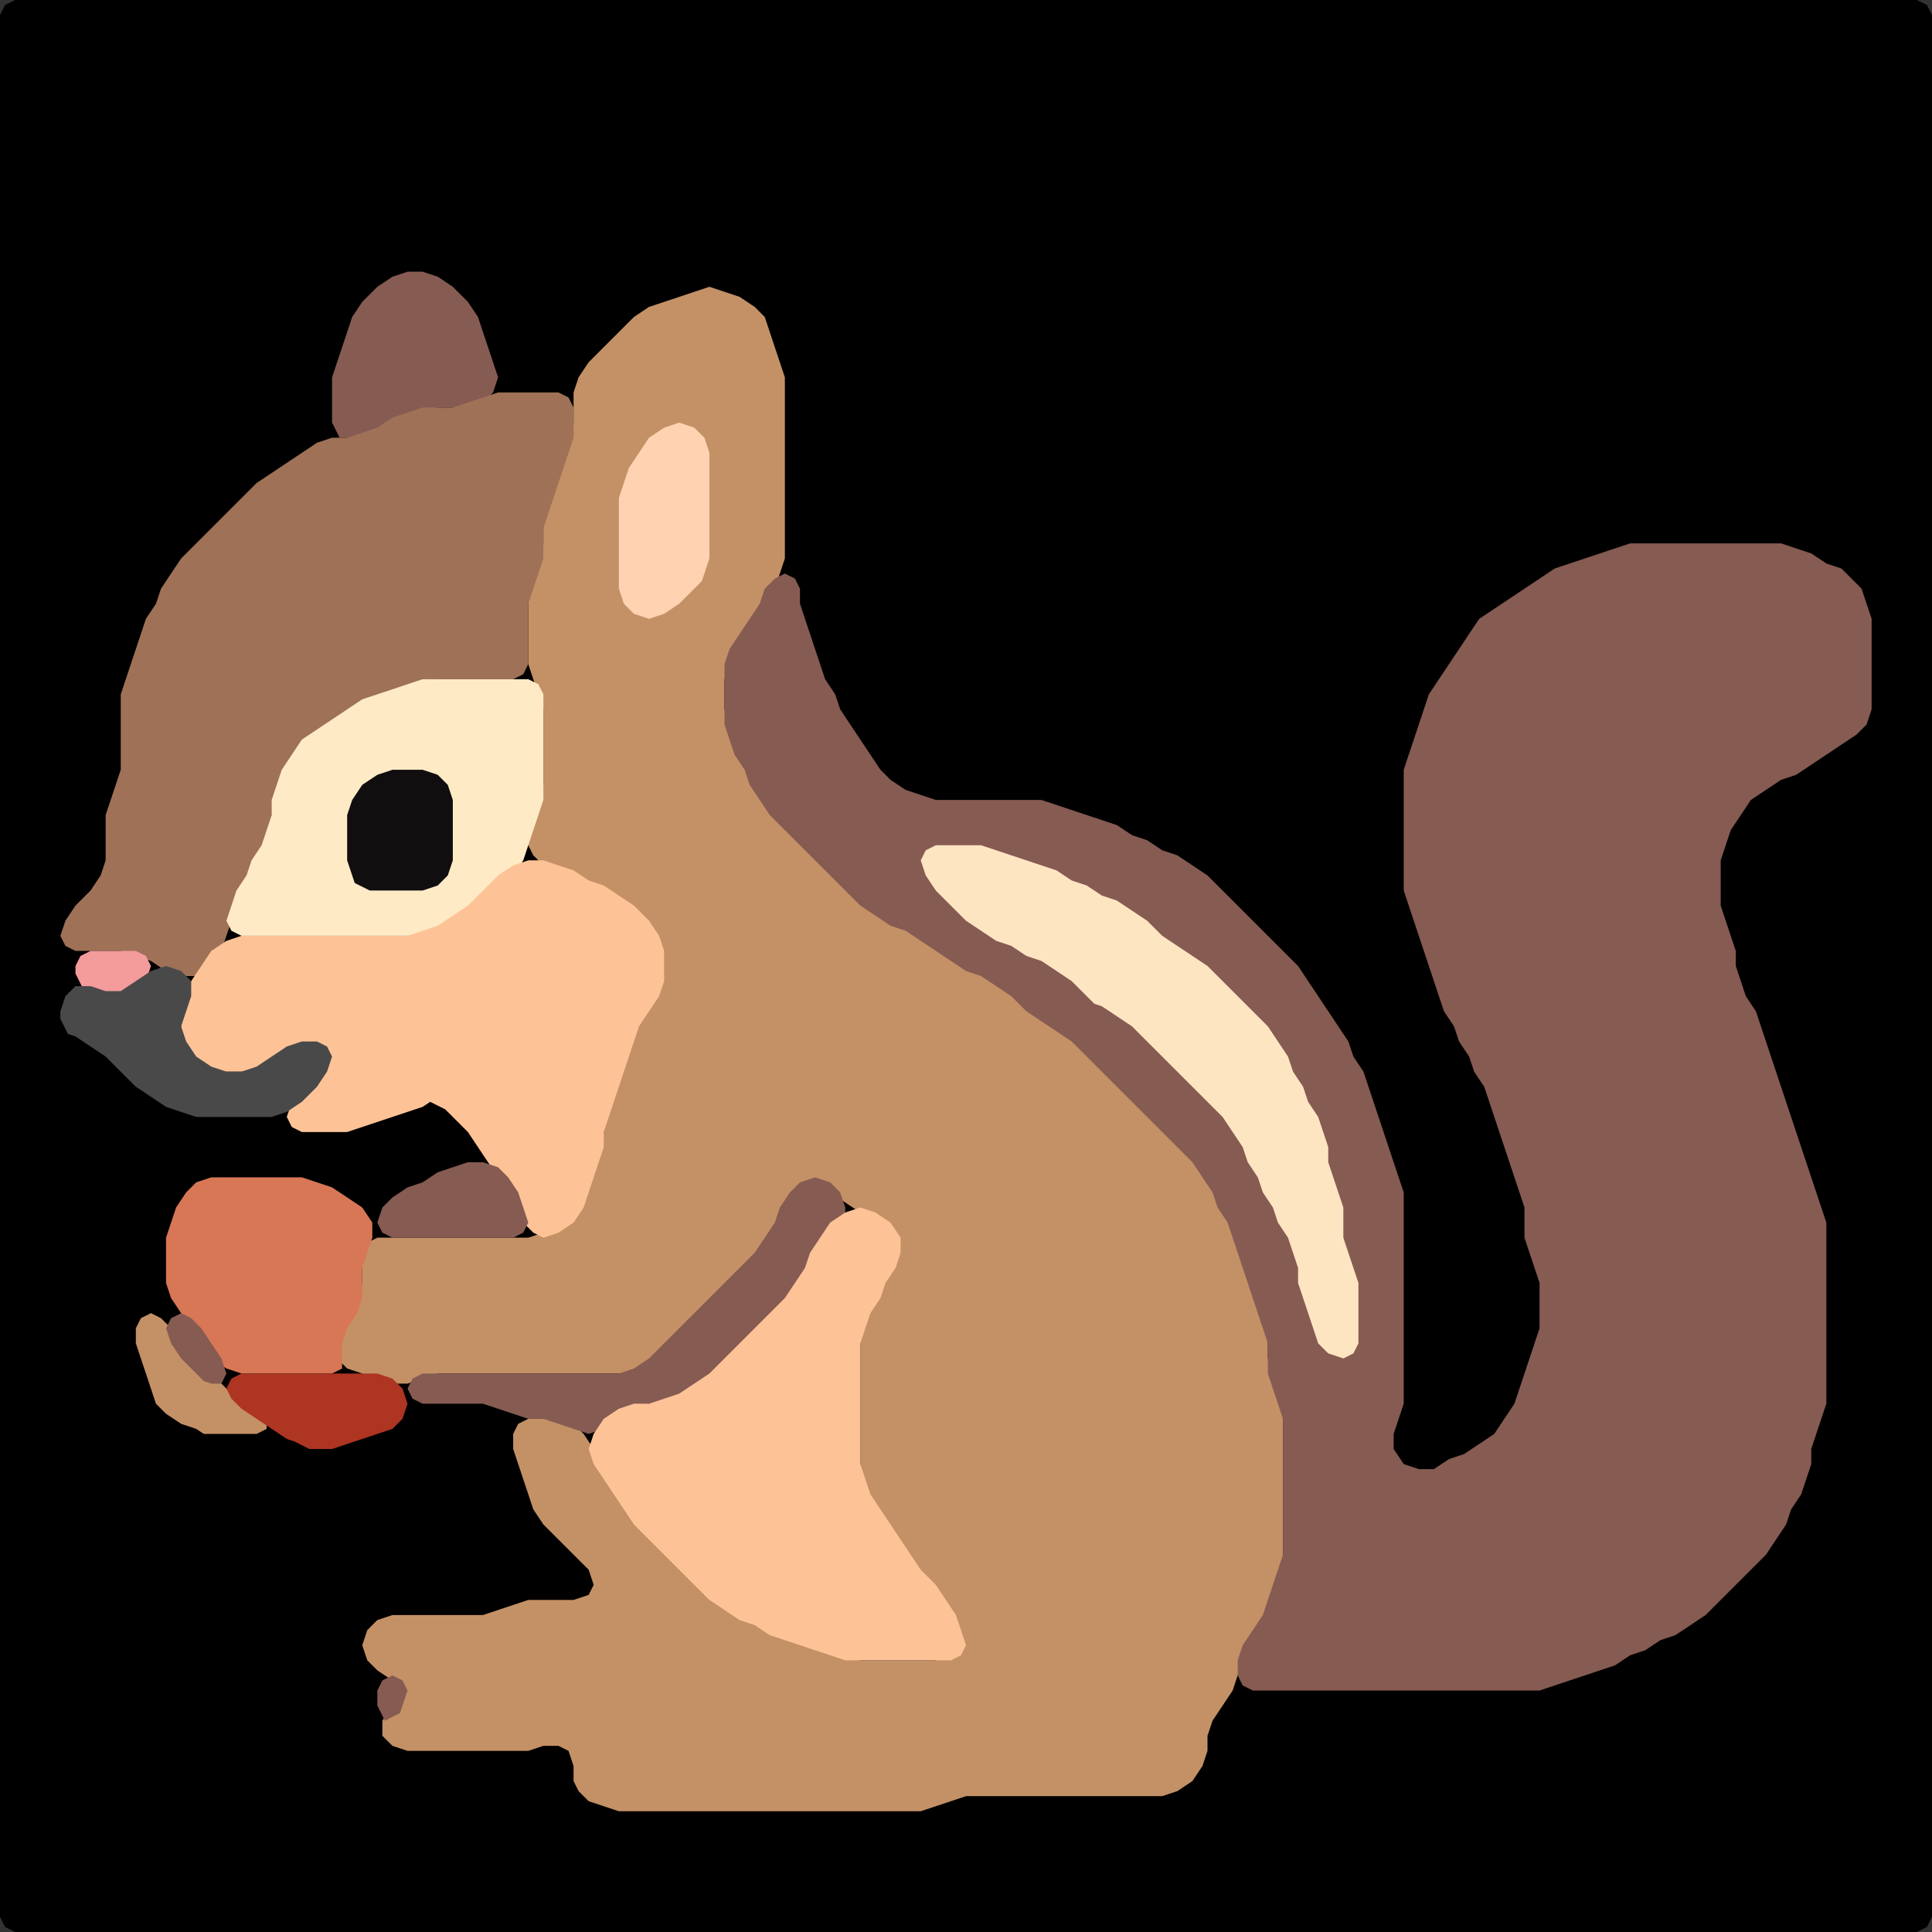<?xml version="1.0" encoding="UTF-8" standalone="no"?>
<!DOCTYPE svg PUBLIC "-//W3C//DTD SVG 1.1//EN"
"http://www.w3.org/Graphics/SVG/1.1/DTD/svg11.dtd">
<svg width="128" height="128" xmlns="http://www.w3.org/2000/svg" version="1.1">
<rect width="100%" height="100%" fill="#333333" stroke="none"/>
<path d="M 88.5 128.0 L 89.0 128.0 L 90.0 128.0 L 91.0 128.0 L 92.0 128.0 L 93.0 128.0 L 94.0 128.0 L 95.0 128.0 L 96.0 128.0 L 97.0 128.0 L 98.0 128.0 L 99.0 128.0 L 100.0 128.0 L 101.0 128.0 L 102.0 128.0 L 103.0 128.0 L 104.0 128.0 L 105.0 128.0 L 106.0 128.0 L 107.0 128.0 L 108.0 128.0 L 109.0 128.0 L 110.0 128.0 L 111.0 128.0 L 112.0 128.0 L 113.0 128.0 L 114.0 128.0 L 115.0 128.0 L 116.0 128.0 L 117.0 128.0 L 118.0 128.0 L 119.0 128.0 L 120.0 128.0 L 121.0 128.0 L 122.0 128.0 L 123.0 128.0 L 124.0 128.0 L 125.0 128.0 L 126.0 128.0 L 127.0 128.0 L 127.667 127.667 L 128.0 127.0 L 128.0 126.0 L 128.0 125.0 L 128.0 124.0 L 128.0 123.0 L 128.0 122.0 L 128.0 121.0 L 128.0 120.0 L 128.0 119.0 L 128.0 118.0 L 128.0 117.0 L 128.0 116.0 L 128.0 115.0 L 128.0 114.0 L 128.0 113.0 L 128.0 112.0 L 128.0 111.0 L 128.0 110.0 L 128.0 109.0 L 128.0 108.0 L 128.0 107.0 L 128.0 106.0 L 128.0 105.0 L 128.0 104.0 L 128.0 103.0 L 128.0 102.0 L 128.0 101.0 L 128.0 100.0 L 128.0 99.0 L 128.0 98.0 L 128.0 97.0 L 128.0 96.0 L 128.0 95.0 L 128.0 94.0 L 128.0 93.0 L 128.0 92.0 L 128.0 91.0 L 128.0 90.0 L 128.0 89.0 L 128.0 88.0 L 128.0 87.0 L 128.0 86.0 L 128.0 85.0 L 128.0 84.0 L 128.0 83.0 L 128.0 82.0 L 128.0 81.0 L 128.0 80.0 L 128.0 79.0 L 128.0 78.0 L 128.0 77.0 L 128.0 76.0 L 128.0 75.0 L 128.0 74.0 L 128.0 73.0 L 128.0 72.0 L 128.0 71.0 L 128.0 70.0 L 128.0 69.0 L 128.0 68.0 L 128.0 67.0 L 128.0 66.0 L 128.0 65.0 L 128.0 64.0 L 128.0 63.0 L 128.0 62.0 L 128.0 61.0 L 128.0 60.0 L 128.0 59.0 L 128.0 58.0 L 128.0 57.0 L 128.0 56.0 L 128.0 55.0 L 128.0 54.0 L 128.0 53.0 L 128.0 52.0 L 128.0 51.0 L 128.0 50.0 L 128.0 49.0 L 128.0 48.0 L 128.0 47.0 L 128.0 46.0 L 128.0 45.0 L 128.0 44.0 L 128.0 43.0 L 128.0 42.0 L 128.0 41.0 L 128.0 40.0 L 128.0 39.0 L 128.0 38.0 L 128.0 37.0 L 128.0 36.0 L 128.0 35.0 L 128.0 34.0 L 128.0 33.0 L 128.0 32.0 L 128.0 31.0 L 128.0 30.0 L 128.0 29.0 L 128.0 28.0 L 128.0 27.0 L 128.0 26.0 L 128.0 25.0 L 128.0 24.0 L 128.0 23.0 L 128.0 22.0 L 128.0 21.0 L 128.0 20.0 L 128.0 19.0 L 128.0 18.0 L 128.0 17.0 L 128.0 16.0 L 128.0 15.0 L 128.0 14.0 L 128.0 13.0 L 128.0 12.0 L 128.0 11.0 L 128.0 10.0 L 128.0 9.0 L 128.0 8.0 L 128.0 7.0 L 128.0 6.0 L 128.0 5.0 L 128.0 4.0 L 128.0 3.0 L 128.0 2.0 L 128.0 1.0 L 127.667 0.333 L 127.0 0.0 L 126.0 0.0 L 125.0 0.0 L 124.0 0.0 L 123.0 0.0 L 122.0 0.0 L 121.0 0.0 L 120.0 0.0 L 119.0 0.0 L 118.0 0.0 L 117.0 0.0 L 116.0 0.0 L 115.0 0.0 L 114.0 0.0 L 113.0 0.0 L 112.0 0.0 L 111.0 0.0 L 110.0 0.0 L 109.0 0.0 L 108.0 0.0 L 107.0 0.0 L 106.0 0.0 L 105.0 0.0 L 104.0 0.0 L 103.0 0.0 L 102.0 0.0 L 101.0 0.0 L 100.0 0.0 L 99.0 0.0 L 98.0 0.0 L 97.0 0.0 L 96.0 0.0 L 95.0 0.0 L 94.0 0.0 L 93.0 0.0 L 92.0 0.0 L 91.0 0.0 L 90.0 0.0 L 89.0 0.0 L 88.0 0.0 L 87.0 0.0 L 86.0 0.0 L 85.0 0.0 L 84.0 0.0 L 83.0 0.0 L 82.0 0.0 L 81.0 0.0 L 80.0 0.0 L 79.0 0.0 L 78.0 0.0 L 77.0 0.0 L 76.0 0.0 L 75.0 0.0 L 74.0 0.0 L 73.0 0.0 L 72.0 0.0 L 71.0 0.0 L 70.0 0.0 L 69.0 0.0 L 68.0 0.0 L 67.0 0.0 L 66.0 0.0 L 65.0 0.0 L 64.0 0.0 L 63.0 0.0 L 62.0 0.0 L 61.0 0.0 L 60.0 0.0 L 59.0 0.0 L 58.0 0.0 L 57.0 0.0 L 56.0 0.0 L 55.0 0.0 L 54.0 0.0 L 53.0 0.0 L 52.0 0.0 L 51.0 0.0 L 50.0 0.0 L 49.0 0.0 L 48.0 0.0 L 47.0 0.0 L 46.0 0.0 L 45.0 0.0 L 44.0 0.0 L 43.0 0.0 L 42.0 0.0 L 41.0 0.0 L 40.0 0.0 L 39.0 0.0 L 38.0 0.0 L 37.0 0.0 L 36.0 0.0 L 35.0 0.0 L 34.0 0.0 L 33.0 0.0 L 32.0 0.0 L 31.0 0.0 L 30.0 0.0 L 29.0 0.0 L 28.0 0.0 L 27.0 0.0 L 26.0 0.0 L 25.0 0.0 L 24.0 0.0 L 23.0 0.0 L 22.0 0.0 L 21.0 0.0 L 20.0 0.0 L 19.0 0.0 L 18.0 0.0 L 17.0 0.0 L 16.0 0.0 L 15.0 0.0 L 14.0 0.0 L 13.0 0.0 L 12.0 0.0 L 11.0 0.0 L 10.0 0.0 L 9.0 0.0 L 8.0 0.0 L 7.0 0.0 L 6.0 0.0 L 5.0 0.0 L 4.0 0.0 L 3.0 0.0 L 2.0 0.0 L 1.0 0.0 L 0.333 0.333 L 0.0 1.0 L 0.0 2.0 L 0.0 3.0 L 0.0 4.0 L 0.0 5.0 L 0.0 6.0 L 0.0 7.0 L 0.0 8.0 L 0.0 9.0 L 0.0 10.0 L 0.0 11.0 L 0.0 12.0 L 0.0 13.0 L 0.0 14.0 L 0.0 15.0 L 0.0 16.0 L 0.0 17.0 L 0.0 18.0 L 0.0 19.0 L 0.0 20.0 L 0.0 21.0 L 0.0 22.0 L 0.0 23.0 L 0.0 24.0 L 0.0 25.0 L 0.0 26.0 L 0.0 27.0 L 0.0 28.0 L 0.0 29.0 L 0.0 30.0 L 0.0 31.0 L 0.0 32.0 L 0.0 33.0 L 0.0 34.0 L 0.0 35.0 L 0.0 36.0 L 0.0 37.0 L 0.0 38.0 L 0.0 39.0 L 0.0 40.0 L 0.0 41.0 L 0.0 42.0 L 0.0 43.0 L 0.0 44.0 L 0.0 45.0 L 0.0 46.0 L 0.0 47.0 L 0.0 48.0 L 0.0 49.0 L 0.0 50.0 L 0.0 51.0 L 0.0 52.0 L 0.0 53.0 L 0.0 54.0 L 0.0 55.0 L 0.0 56.0 L 0.0 57.0 L 0.0 58.0 L 0.0 59.0 L 0.0 60.0 L 0.0 61.0 L 0.0 62.0 L 0.0 63.0 L 0.0 64.0 L 0.0 65.0 L 0.0 66.0 L 0.0 67.0 L 0.0 68.0 L 0.0 69.0 L 0.0 70.0 L 0.0 71.0 L 0.0 72.0 L 0.0 73.0 L 0.0 74.0 L 0.0 75.0 L 0.0 76.0 L 0.0 77.0 L 0.0 78.0 L 0.0 79.0 L 0.0 80.0 L 0.0 81.0 L 0.0 82.0 L 0.0 83.0 L 0.0 84.0 L 0.0 85.0 L 0.0 86.0 L 0.0 87.0 L 0.0 88.0 L 0.0 89.0 L 0.0 90.0 L 0.0 91.0 L 0.0 92.0 L 0.0 93.0 L 0.0 94.0 L 0.0 95.0 L 0.0 96.0 L 0.0 97.0 L 0.0 98.0 L 0.0 99.0 L 0.0 100.0 L 0.0 101.0 L 0.0 102.0 L 0.0 103.0 L 0.0 104.0 L 0.0 105.0 L 0.0 106.0 L 0.0 107.0 L 0.0 108.0 L 0.0 109.0 L 0.0 110.0 L 0.0 111.0 L 0.0 112.0 L 0.0 113.0 L 0.0 114.0 L 0.0 115.0 L 0.0 116.0 L 0.0 117.0 L 0.0 118.0 L 0.0 119.0 L 0.0 120.0 L 0.0 121.0 L 0.0 122.0 L 0.0 123.0 L 0.0 124.0 L 0.0 125.0 L 0.0 126.0 L 0.0 127.0 L 0.333 127.667 L 1.0 128.0 L 2.0 128.0 L 3.0 128.0 L 4.0 128.0 L 5.0 128.0 L 6.0 128.0 L 7.0 128.0 L 8.0 128.0 L 9.0 128.0 L 10.0 128.0 L 11.0 128.0 L 12.0 128.0 L 13.0 128.0 L 14.0 128.0 L 15.0 128.0 L 16.0 128.0 L 17.0 128.0 L 18.0 128.0 L 19.0 128.0 L 20.0 128.0 L 21.0 128.0 L 22.0 128.0 L 23.0 128.0 L 24.0 128.0 L 25.0 128.0 L 26.0 128.0 L 27.0 128.0 L 28.0 128.0 L 29.0 128.0 L 30.0 128.0 L 31.0 128.0 L 32.0 128.0 L 33.0 128.0 L 34.0 128.0 L 35.0 128.0 L 36.0 128.0 L 37.0 128.0 L 38.0 128.0 L 39.0 128.0 L 40.0 128.0 L 41.0 128.0 L 42.0 128.0 L 43.0 128.0 L 44.0 128.0 L 45.0 128.0 L 46.0 128.0 L 47.0 128.0 L 48.0 128.0 L 49.0 128.0 L 50.0 128.0 L 51.0 128.0 L 52.0 128.0 L 53.0 128.0 L 54.0 128.0 L 55.0 128.0 L 56.0 128.0 L 57.0 128.0 L 58.0 128.0 L 59.0 128.0 L 60.0 128.0 L 61.0 128.0 L 62.0 128.0 L 63.0 128.0 L 64.0 128.0 L 65.0 128.0 L 66.0 128.0 L 67.0 128.0 L 68.0 128.0 L 69.0 128.0 L 70.0 128.0 L 71.0 128.0 L 72.0 128.0 L 73.0 128.0 L 74.0 128.0 L 75.0 128.0 L 76.0 128.0 L 77.0 128.0 L 78.0 128.0 L 79.0 128.0 L 80.0 128.0 L 81.0 128.0 L 82.0 128.0 L 83.0 128.0 L 84.0 128.0 L 85.0 128.0 L 86.0 128.0 L 87.0 128.0 L 87.5 128.0 Z" stroke="none" fill="rgb(0,0,0)" />
<path d="M 23.5 29.0 L 24.0 29.0 L 25.0 28.667 L 26.0 28.333 L 27.0 27.667 L 28.0 27.333 L 29.0 27.0 L 30.0 27.0 L 31.0 27.0 L 32.0 26.667 L 32.667 26.0 L 33.0 25.0 L 32.667 24.0 L 32.333 23.0 L 32.0 22.0 L 31.667 21.0 L 31.0 20.0 L 30.0 19.0 L 29.0 18.333 L 28.0 18.0 L 27.0 18.0 L 26.0 18.333 L 25.0 19.0 L 24.0 20.0 L 23.333 21.0 L 23.0 22.0 L 22.667 23.0 L 22.333 24.0 L 22.0 25.0 L 22.0 26.0 L 22.0 27.0 L 22.0 28.0 L 22.333 28.667 L 22.5 29.0 Z" stroke="none" fill="rgb(134,91,82)" />
<path d="M 59.5 120.0 L 60.0 120.0 L 61.0 120.0 L 62.0 119.667 L 63.0 119.333 L 64.0 119.0 L 65.0 119.0 L 66.0 119.0 L 67.0 119.0 L 68.0 119.0 L 69.0 119.0 L 70.0 119.0 L 71.0 119.0 L 72.0 119.0 L 73.0 119.0 L 74.0 119.0 L 75.0 119.0 L 76.0 119.0 L 77.0 119.0 L 78.0 118.667 L 79.0 118.0 L 79.667 117.0 L 80.0 116.0 L 80.0 115.0 L 80.333 114.0 L 81.0 113.0 L 81.667 112.0 L 82.0 111.0 L 82.333 110.0 L 83.0 109.0 L 83.667 108.0 L 84.0 107.0 L 84.333 106.0 L 84.667 105.0 L 85.0 104.0 L 85.0 103.0 L 85.0 102.0 L 85.0 101.0 L 85.0 100.0 L 85.0 99.0 L 85.0 98.0 L 85.0 97.0 L 85.0 96.0 L 85.0 95.0 L 85.0 94.0 L 85.0 93.0 L 84.667 92.0 L 84.333 91.0 L 84.0 90.0 L 84.0 89.0 L 84.0 88.0 L 83.667 87.0 L 83.333 86.0 L 83.0 85.0 L 82.667 84.0 L 82.333 83.0 L 82.0 82.0 L 81.667 81.0 L 81.333 80.0 L 80.667 79.0 L 80.333 78.0 L 79.667 77.0 L 79.0 76.0 L 78.0 75.0 L 77.0 74.0 L 76.0 73.0 L 75.0 72.0 L 74.0 71.0 L 73.0 70.0 L 72.0 69.0 L 71.0 68.333 L 70.0 67.667 L 69.0 67.0 L 68.0 66.0 L 67.0 65.333 L 66.0 64.667 L 65.0 64.333 L 64.0 63.667 L 63.0 63.0 L 62.0 62.333 L 61.0 61.667 L 60.0 61.333 L 59.0 60.667 L 58.0 60.0 L 57.0 59.0 L 56.0 58.0 L 55.0 57.0 L 54.0 56.0 L 53.0 55.0 L 52.0 54.0 L 51.0 53.0 L 50.333 52.0 L 49.667 51.0 L 49.333 50.0 L 48.667 49.0 L 48.333 48.0 L 48.0 47.0 L 48.0 46.0 L 48.0 45.0 L 48.333 44.0 L 49.0 43.0 L 49.667 42.0 L 50.333 41.0 L 50.667 40.0 L 51.333 39.0 L 51.667 38.0 L 52.0 37.0 L 52.0 36.0 L 52.0 35.0 L 52.0 34.0 L 52.0 33.0 L 52.0 32.0 L 52.0 31.0 L 52.0 30.0 L 52.0 29.0 L 52.0 28.0 L 52.0 27.0 L 52.0 26.0 L 52.0 25.0 L 51.667 24.0 L 51.333 23.0 L 51.0 22.0 L 50.667 21.0 L 50.0 20.333 L 49.0 19.667 L 48.0 19.333 L 47.0 19.0 L 46.0 19.333 L 45.0 19.667 L 44.0 20.0 L 43.0 20.333 L 42.0 21.0 L 41.0 22.0 L 40.0 23.0 L 39.0 24.0 L 38.333 25.0 L 38.0 26.0 L 38.0 27.0 L 38.0 28.0 L 37.667 29.0 L 37.333 30.0 L 37.0 31.0 L 36.667 32.0 L 36.333 33.0 L 36.0 34.0 L 36.0 35.0 L 36.0 36.0 L 35.667 37.0 L 35.333 38.0 L 35.0 39.0 L 35.0 40.0 L 35.0 41.0 L 35.0 42.0 L 35.0 43.0 L 35.0 44.0 L 35.333 45.0 L 35.667 46.0 L 36.0 47.0 L 36.0 48.0 L 36.0 49.0 L 36.0 50.0 L 36.0 51.0 L 36.0 52.0 L 35.667 53.0 L 35.333 54.0 L 35.0 55.0 L 35.0 56.0 L 35.333 56.667 L 36.0 57.333 L 37.0 57.667 L 38.0 58.333 L 39.0 58.667 L 40.0 59.333 L 41.0 60.0 L 42.0 61.0 L 43.0 62.0 L 43.667 63.0 L 44.0 64.0 L 43.667 65.0 L 43.0 66.0 L 42.333 67.0 L 42.0 68.0 L 41.667 69.0 L 41.333 70.0 L 41.0 71.0 L 40.667 72.0 L 40.333 73.0 L 40.0 74.0 L 40.0 75.0 L 39.667 76.0 L 39.333 77.0 L 39.0 78.0 L 38.667 79.0 L 38.0 80.0 L 37.0 81.0 L 36.0 81.667 L 35.0 82.0 L 34.0 82.0 L 33.0 82.0 L 32.0 82.0 L 31.0 82.0 L 30.0 82.0 L 29.0 82.0 L 28.0 82.0 L 27.0 82.0 L 26.0 82.0 L 25.0 82.0 L 24.333 82.333 L 24.0 83.0 L 24.0 84.0 L 24.0 85.0 L 23.667 86.0 L 23.0 87.0 L 22.333 88.0 L 22.0 89.0 L 22.333 90.0 L 23.0 90.667 L 24.0 91.0 L 25.0 91.333 L 26.0 91.667 L 27.0 91.667 L 28.0 91.333 L 29.0 91.0 L 30.0 91.0 L 31.0 91.0 L 32.0 91.0 L 33.0 91.0 L 34.0 91.0 L 35.0 91.0 L 36.0 91.0 L 37.0 91.0 L 38.0 91.0 L 39.0 91.0 L 40.0 91.0 L 41.0 91.0 L 42.0 91.0 L 43.0 90.667 L 44.0 90.0 L 45.0 89.0 L 46.0 88.0 L 47.0 87.0 L 48.0 86.0 L 49.0 85.0 L 50.0 84.0 L 50.667 83.0 L 51.333 82.0 L 51.667 81.0 L 52.333 80.0 L 53.0 79.0 L 54.0 78.667 L 55.0 79.0 L 56.0 79.667 L 57.0 80.333 L 58.0 81.0 L 58.667 82.0 L 59.0 83.0 L 58.667 84.0 L 58.333 85.0 L 57.667 86.0 L 57.333 87.0 L 57.0 88.0 L 57.0 89.0 L 57.0 90.0 L 57.0 91.0 L 57.0 92.0 L 57.0 93.0 L 57.0 94.0 L 57.0 95.0 L 57.0 96.0 L 57.0 97.0 L 57.0 98.0 L 57.333 99.0 L 57.667 100.0 L 58.333 101.0 L 59.0 102.0 L 59.667 103.0 L 60.333 104.0 L 61.0 105.0 L 62.0 106.0 L 62.667 107.0 L 63.333 108.0 L 63.333 109.0 L 63.0 109.667 L 62.0 110.0 L 61.0 110.0 L 60.0 110.0 L 59.0 110.0 L 58.0 110.0 L 57.0 110.0 L 56.0 109.667 L 55.0 109.333 L 54.0 109.0 L 53.0 108.667 L 52.0 108.333 L 51.0 107.667 L 50.0 107.333 L 49.0 106.667 L 48.0 106.0 L 47.0 105.0 L 46.0 104.0 L 45.0 103.0 L 44.0 102.0 L 43.0 101.0 L 42.0 100.0 L 41.333 99.0 L 40.667 98.0 L 40.0 97.0 L 39.333 96.0 L 38.667 95.0 L 38.0 94.333 L 37.0 94.0 L 36.0 94.0 L 35.0 94.0 L 34.333 94.333 L 34.0 95.0 L 34.0 96.0 L 34.333 97.0 L 34.667 98.0 L 35.0 99.0 L 35.333 100.0 L 36.0 101.0 L 37.0 102.0 L 38.0 103.0 L 39.0 104.0 L 39.333 105.0 L 39.0 105.667 L 38.0 106.0 L 37.0 106.0 L 36.0 106.0 L 35.0 106.0 L 34.0 106.333 L 33.0 106.667 L 32.0 107.0 L 31.0 107.0 L 30.0 107.0 L 29.0 107.0 L 28.0 107.0 L 27.0 107.0 L 26.0 107.0 L 25.0 107.333 L 24.333 108.0 L 24.0 109.0 L 24.333 110.0 L 25.0 110.667 L 26.0 111.333 L 26.333 112.0 L 26.0 113.0 L 25.333 114.0 L 25.333 115.0 L 26.0 115.667 L 27.0 116.0 L 28.0 116.0 L 29.0 116.0 L 30.0 116.0 L 31.0 116.0 L 32.0 116.0 L 33.0 116.0 L 34.0 116.0 L 35.0 116.0 L 36.0 115.667 L 37.0 115.667 L 37.667 116.0 L 38.0 117.0 L 38.0 118.0 L 38.333 118.667 L 39.0 119.333 L 40.0 119.667 L 41.0 120.0 L 42.0 120.0 L 43.0 120.0 L 44.0 120.0 L 45.0 120.0 L 46.0 120.0 L 47.0 120.0 L 48.0 120.0 L 49.0 120.0 L 50.0 120.0 L 51.0 120.0 L 52.0 120.0 L 53.0 120.0 L 54.0 120.0 L 55.0 120.0 L 56.0 120.0 L 57.0 120.0 L 58.0 120.0 L 58.5 120.0 Z" stroke="none" fill="rgb(196,145,102)" />
<path d="M 23.5 47.5 L 24.0 47.0 L 25.0 46.333 L 26.0 46.0 L 27.0 45.667 L 28.0 45.333 L 29.0 45.0 L 30.0 45.0 L 31.0 45.0 L 32.0 45.0 L 33.0 45.0 L 34.0 45.0 L 34.667 44.667 L 35.0 44.0 L 35.0 43.0 L 35.0 42.0 L 35.0 41.0 L 35.0 40.0 L 35.333 39.0 L 35.667 38.0 L 36.0 37.0 L 36.0 36.0 L 36.0 35.0 L 36.333 34.0 L 36.667 33.0 L 37.0 32.0 L 37.333 31.0 L 37.667 30.0 L 38.0 29.0 L 38.0 28.0 L 38.0 27.0 L 37.667 26.333 L 37.0 26.0 L 36.0 26.0 L 35.0 26.0 L 34.0 26.0 L 33.0 26.0 L 32.0 26.333 L 31.0 26.667 L 30.0 27.0 L 29.0 27.0 L 28.0 27.0 L 27.0 27.333 L 26.0 27.667 L 25.0 28.333 L 24.0 28.667 L 23.0 29.0 L 22.0 29.0 L 21.0 29.333 L 20.0 30.0 L 19.0 30.667 L 18.0 31.333 L 17.0 32.0 L 16.0 33.0 L 15.0 34.0 L 14.0 35.0 L 13.0 36.0 L 12.0 37.0 L 11.333 38.0 L 10.667 39.0 L 10.333 40.0 L 9.667 41.0 L 9.333 42.0 L 9.0 43.0 L 8.667 44.0 L 8.333 45.0 L 8.0 46.0 L 8.0 47.0 L 8.0 48.0 L 8.0 49.0 L 8.0 50.0 L 8.0 51.0 L 7.667 52.0 L 7.333 53.0 L 7.0 54.0 L 7.0 55.0 L 7.0 56.0 L 7.0 57.0 L 6.667 58.0 L 6.0 59.0 L 5.0 60.0 L 4.333 61.0 L 4.0 62.0 L 4.333 62.667 L 5.0 63.0 L 6.0 63.0 L 7.0 63.0 L 8.0 63.0 L 9.0 63.333 L 10.0 63.667 L 11.0 64.333 L 12.0 64.667 L 13.0 64.667 L 14.0 64.0 L 14.667 63.0 L 15.0 62.0 L 15.333 61.0 L 15.667 60.0 L 16.333 59.0 L 16.667 58.0 L 17.333 57.0 L 17.667 56.0 L 18.0 55.0 L 18.0 54.0 L 18.333 53.0 L 18.667 52.0 L 19.333 51.0 L 20.0 50.0 L 21.0 49.0 L 22.0 48.333 L 22.5 48.0 Z" stroke="none" fill="rgb(159,113,87)" />
<path d="M 46.5 38.5 L 46.667 38.0 L 47.0 37.0 L 47.0 36.0 L 47.0 35.0 L 47.0 34.0 L 47.0 33.0 L 47.0 32.0 L 47.0 31.0 L 47.0 30.0 L 46.667 29.0 L 46.0 28.333 L 45.0 28.0 L 44.0 28.333 L 43.0 29.0 L 42.333 30.0 L 41.667 31.0 L 41.333 32.0 L 41.0 33.0 L 41.0 34.0 L 41.0 35.0 L 41.0 36.0 L 41.0 37.0 L 41.0 38.0 L 41.0 39.0 L 41.333 40.0 L 42.0 40.667 L 43.0 41.0 L 44.0 40.667 L 45.0 40.0 L 45.5 39.5 Z" stroke="none" fill="rgb(255,210,177)" />
<path d="M 95.5 112.0 L 96.0 112.0 L 97.0 112.0 L 98.0 112.0 L 99.0 112.0 L 100.0 112.0 L 101.0 112.0 L 102.0 112.0 L 103.0 111.667 L 104.0 111.333 L 105.0 111.0 L 106.0 110.667 L 107.0 110.333 L 108.0 109.667 L 109.0 109.333 L 110.0 108.667 L 111.0 108.333 L 112.0 107.667 L 113.0 107.0 L 114.0 106.0 L 115.0 105.0 L 116.0 104.0 L 117.0 103.0 L 117.667 102.0 L 118.333 101.0 L 118.667 100.0 L 119.333 99.0 L 119.667 98.0 L 120.0 97.0 L 120.0 96.0 L 120.333 95.0 L 120.667 94.0 L 121.0 93.0 L 121.0 92.0 L 121.0 91.0 L 121.0 90.0 L 121.0 89.0 L 121.0 88.0 L 121.0 87.0 L 121.0 86.0 L 121.0 85.0 L 121.0 84.0 L 121.0 83.0 L 121.0 82.0 L 121.0 81.0 L 120.667 80.0 L 120.333 79.0 L 120.0 78.0 L 119.667 77.0 L 119.333 76.0 L 119.0 75.0 L 118.667 74.0 L 118.333 73.0 L 118.0 72.0 L 117.667 71.0 L 117.333 70.0 L 117.0 69.0 L 116.667 68.0 L 116.333 67.0 L 115.667 66.0 L 115.333 65.0 L 115.0 64.0 L 115.0 63.0 L 114.667 62.0 L 114.333 61.0 L 114.0 60.0 L 114.0 59.0 L 114.0 58.0 L 114.0 57.0 L 114.333 56.0 L 114.667 55.0 L 115.333 54.0 L 116.0 53.0 L 117.0 52.333 L 118.0 51.667 L 119.0 51.333 L 120.0 50.667 L 121.0 50.0 L 122.0 49.333 L 123.0 48.667 L 123.667 48.0 L 124.0 47.0 L 124.0 46.0 L 124.0 45.0 L 124.0 44.0 L 124.0 43.0 L 124.0 42.0 L 124.0 41.0 L 123.667 40.0 L 123.333 39.0 L 122.667 38.333 L 122.0 37.667 L 121.0 37.333 L 120.0 36.667 L 119.0 36.333 L 118.0 36.0 L 117.0 36.0 L 116.0 36.0 L 115.0 36.0 L 114.0 36.0 L 113.0 36.0 L 112.0 36.0 L 111.0 36.0 L 110.0 36.0 L 109.0 36.0 L 108.0 36.0 L 107.0 36.333 L 106.0 36.667 L 105.0 37.0 L 104.0 37.333 L 103.0 37.667 L 102.0 38.333 L 101.0 39.0 L 100.0 39.667 L 99.0 40.333 L 98.0 41.0 L 97.333 42.0 L 96.667 43.0 L 96.0 44.0 L 95.333 45.0 L 94.667 46.0 L 94.333 47.0 L 94.0 48.0 L 93.667 49.0 L 93.333 50.0 L 93.0 51.0 L 93.0 52.0 L 93.0 53.0 L 93.0 54.0 L 93.0 55.0 L 93.0 56.0 L 93.0 57.0 L 93.0 58.0 L 93.0 59.0 L 93.333 60.0 L 93.667 61.0 L 94.0 62.0 L 94.333 63.0 L 94.667 64.0 L 95.0 65.0 L 95.333 66.0 L 95.667 67.0 L 96.333 68.0 L 96.667 69.0 L 97.333 70.0 L 97.667 71.0 L 98.333 72.0 L 98.667 73.0 L 99.0 74.0 L 99.333 75.0 L 99.667 76.0 L 100.0 77.0 L 100.333 78.0 L 100.667 79.0 L 101.0 80.0 L 101.0 81.0 L 101.0 82.0 L 101.333 83.0 L 101.667 84.0 L 102.0 85.0 L 102.0 86.0 L 102.0 87.0 L 102.0 88.0 L 101.667 89.0 L 101.333 90.0 L 101.0 91.0 L 100.667 92.0 L 100.333 93.0 L 99.667 94.0 L 99.0 95.0 L 98.0 95.667 L 97.0 96.333 L 96.0 96.667 L 95.0 97.333 L 94.0 97.333 L 93.0 97.0 L 92.333 96.0 L 92.333 95.0 L 92.667 94.0 L 93.0 93.0 L 93.0 92.0 L 93.0 91.0 L 93.0 90.0 L 93.0 89.0 L 93.0 88.0 L 93.0 87.0 L 93.0 86.0 L 93.0 85.0 L 93.0 84.0 L 93.0 83.0 L 93.0 82.0 L 93.0 81.0 L 93.0 80.0 L 93.0 79.0 L 92.667 78.0 L 92.333 77.0 L 92.0 76.0 L 91.667 75.0 L 91.333 74.0 L 91.0 73.0 L 90.667 72.0 L 90.333 71.0 L 89.667 70.0 L 89.333 69.0 L 88.667 68.0 L 88.0 67.0 L 87.333 66.0 L 86.667 65.0 L 86.0 64.0 L 85.0 63.0 L 84.0 62.0 L 83.0 61.0 L 82.0 60.0 L 81.0 59.0 L 80.0 58.0 L 79.0 57.333 L 78.0 56.667 L 77.0 56.333 L 76.0 55.667 L 75.0 55.333 L 74.0 54.667 L 73.0 54.333 L 72.0 54.0 L 71.0 53.667 L 70.0 53.333 L 69.0 53.0 L 68.0 53.0 L 67.0 53.0 L 66.0 53.0 L 65.0 53.0 L 64.0 53.0 L 63.0 53.0 L 62.0 53.0 L 61.0 52.667 L 60.0 52.333 L 59.0 51.667 L 58.333 51.0 L 57.667 50.0 L 57.0 49.0 L 56.333 48.0 L 55.667 47.0 L 55.333 46.0 L 54.667 45.0 L 54.333 44.0 L 54.0 43.0 L 53.667 42.0 L 53.333 41.0 L 53.0 40.0 L 53.0 39.0 L 52.667 38.333 L 52.0 38.0 L 51.333 38.333 L 50.667 39.0 L 50.333 40.0 L 49.667 41.0 L 49.0 42.0 L 48.333 43.0 L 48.0 44.0 L 48.0 45.0 L 48.0 46.0 L 48.0 47.0 L 48.0 48.0 L 48.333 49.0 L 48.667 50.0 L 49.333 51.0 L 49.667 52.0 L 50.333 53.0 L 51.0 54.0 L 52.0 55.0 L 53.0 56.0 L 54.0 57.0 L 55.0 58.0 L 56.0 59.0 L 57.0 60.0 L 58.0 60.667 L 59.0 61.333 L 60.0 61.667 L 61.0 62.333 L 62.0 63.0 L 63.0 63.667 L 64.0 64.333 L 65.0 64.667 L 66.0 65.333 L 67.0 66.0 L 68.0 67.0 L 69.0 67.667 L 70.0 68.333 L 71.0 69.0 L 72.0 70.0 L 73.0 71.0 L 74.0 72.0 L 75.0 73.0 L 76.0 74.0 L 77.0 75.0 L 78.0 76.0 L 79.0 77.0 L 79.667 78.0 L 80.333 79.0 L 80.667 80.0 L 81.333 81.0 L 81.667 82.0 L 82.0 83.0 L 82.333 84.0 L 82.667 85.0 L 83.0 86.0 L 83.333 87.0 L 83.667 88.0 L 84.0 89.0 L 84.0 90.0 L 84.0 91.0 L 84.333 92.0 L 84.667 93.0 L 85.0 94.0 L 85.0 95.0 L 85.0 96.0 L 85.0 97.0 L 85.0 98.0 L 85.0 99.0 L 85.0 100.0 L 85.0 101.0 L 85.0 102.0 L 85.0 103.0 L 84.667 104.0 L 84.333 105.0 L 84.0 106.0 L 83.667 107.0 L 83.0 108.0 L 82.333 109.0 L 82.0 110.0 L 82.0 111.0 L 82.333 111.667 L 83.0 112.0 L 84.0 112.0 L 85.0 112.0 L 86.0 112.0 L 87.0 112.0 L 88.0 112.0 L 89.0 112.0 L 90.0 112.0 L 91.0 112.0 L 92.0 112.0 L 93.0 112.0 L 94.0 112.0 L 94.5 112.0 Z" stroke="none" fill="rgb(134,91,82)" />
<path d="M 23.5 62.0 L 24.0 62.0 L 25.0 62.0 L 26.0 62.0 L 27.0 62.0 L 28.0 62.0 L 29.0 61.667 L 30.0 61.333 L 31.0 60.667 L 32.0 60.0 L 33.0 59.0 L 34.0 58.0 L 34.667 57.0 L 35.0 56.0 L 35.333 55.0 L 35.667 54.0 L 36.0 53.0 L 36.0 52.0 L 36.0 51.0 L 36.0 50.0 L 36.0 49.0 L 36.0 48.0 L 36.0 47.0 L 36.0 46.0 L 35.667 45.333 L 35.0 45.0 L 34.0 45.0 L 33.0 45.0 L 32.0 45.0 L 31.0 45.0 L 30.0 45.0 L 29.0 45.0 L 28.0 45.0 L 27.0 45.333 L 26.0 45.667 L 25.0 46.0 L 24.0 46.333 L 23.0 47.0 L 22.0 47.667 L 21.0 48.333 L 20.0 49.0 L 19.333 50.0 L 18.667 51.0 L 18.333 52.0 L 18.0 53.0 L 18.0 54.0 L 17.667 55.0 L 17.333 56.0 L 16.667 57.0 L 16.333 58.0 L 15.667 59.0 L 15.333 60.0 L 15.0 61.0 L 15.333 61.667 L 16.0 62.0 L 17.0 62.0 L 18.0 62.0 L 19.0 62.0 L 20.0 62.0 L 21.0 62.0 L 22.0 62.0 L 22.5 62.0 Z" stroke="none" fill="rgb(255,234,198)" />
<path d="M 24.5 59.0 L 25.0 59.0 L 26.0 59.0 L 27.0 59.0 L 28.0 59.0 L 29.0 58.667 L 29.667 58.0 L 30.0 57.0 L 30.0 56.0 L 30.0 55.0 L 30.0 54.0 L 30.0 53.0 L 29.667 52.0 L 29.0 51.333 L 28.0 51.0 L 27.0 51.0 L 26.0 51.0 L 25.0 51.333 L 24.0 52.0 L 23.333 53.0 L 23.0 54.0 L 23.0 55.0 L 23.0 56.0 L 23.0 57.0 L 23.333 58.0 L 23.5 58.5 Z" stroke="none" fill="rgb(17,14,16)" />
<path d="M 72.5 66.5 L 73.0 66.667 L 74.0 67.333 L 75.0 68.0 L 76.0 69.0 L 77.0 70.0 L 78.0 71.0 L 79.0 72.0 L 80.0 73.0 L 81.0 74.0 L 81.667 75.0 L 82.333 76.0 L 82.667 77.0 L 83.333 78.0 L 83.667 79.0 L 84.333 80.0 L 84.667 81.0 L 85.333 82.0 L 85.667 83.0 L 86.0 84.0 L 86.0 85.0 L 86.333 86.0 L 86.667 87.0 L 87.0 88.0 L 87.333 89.0 L 88.0 89.667 L 89.0 90.0 L 89.667 89.667 L 90.0 89.0 L 90.0 88.0 L 90.0 87.0 L 90.0 86.0 L 90.0 85.0 L 89.667 84.0 L 89.333 83.0 L 89.0 82.0 L 89.0 81.0 L 89.0 80.0 L 88.667 79.0 L 88.333 78.0 L 88.0 77.0 L 88.0 76.0 L 87.667 75.0 L 87.333 74.0 L 86.667 73.0 L 86.333 72.0 L 85.667 71.0 L 85.333 70.0 L 84.667 69.0 L 84.0 68.0 L 83.0 67.0 L 82.0 66.0 L 81.0 65.0 L 80.0 64.0 L 79.0 63.333 L 78.0 62.667 L 77.0 62.0 L 76.0 61.0 L 75.0 60.333 L 74.0 59.667 L 73.0 59.333 L 72.0 58.667 L 71.0 58.333 L 70.0 57.667 L 69.0 57.333 L 68.0 57.0 L 67.0 56.667 L 66.0 56.333 L 65.0 56.0 L 64.0 56.0 L 63.0 56.0 L 62.0 56.0 L 61.333 56.333 L 61.0 57.0 L 61.333 58.0 L 62.0 59.0 L 63.0 60.0 L 64.0 61.0 L 65.0 61.667 L 66.0 62.333 L 67.0 62.667 L 68.0 63.333 L 69.0 63.667 L 70.0 64.333 L 71.0 65.0 L 71.5 65.5 Z" stroke="none" fill="rgb(254,229,193)" />
<path d="M 29.5 73.5 L 30.0 74.0 L 31.0 75.0 L 31.667 76.0 L 32.333 77.0 L 33.0 78.0 L 33.667 79.0 L 34.333 80.0 L 34.667 81.0 L 35.333 81.667 L 36.0 82.0 L 37.0 81.667 L 38.0 81.0 L 38.667 80.0 L 39.0 79.0 L 39.333 78.0 L 39.667 77.0 L 40.0 76.0 L 40.0 75.0 L 40.333 74.0 L 40.667 73.0 L 41.0 72.0 L 41.333 71.0 L 41.667 70.0 L 42.0 69.0 L 42.333 68.0 L 43.0 67.0 L 43.667 66.0 L 44.0 65.0 L 44.0 64.0 L 44.0 63.0 L 43.667 62.0 L 43.0 61.0 L 42.0 60.0 L 41.0 59.333 L 40.0 58.667 L 39.0 58.333 L 38.0 57.667 L 37.0 57.333 L 36.0 57.0 L 35.0 57.0 L 34.0 57.333 L 33.0 58.0 L 32.0 59.0 L 31.0 60.0 L 30.0 60.667 L 29.0 61.333 L 28.0 61.667 L 27.0 62.0 L 26.0 62.0 L 25.0 62.0 L 24.0 62.0 L 23.0 62.0 L 22.0 62.0 L 21.0 62.0 L 20.0 62.0 L 19.0 62.0 L 18.0 62.0 L 17.0 62.0 L 16.0 62.0 L 15.0 62.333 L 14.0 63.0 L 13.333 64.0 L 12.667 65.0 L 12.333 66.0 L 12.0 67.0 L 12.0 68.0 L 12.0 69.0 L 12.333 70.0 L 13.0 70.667 L 14.0 71.0 L 15.0 71.0 L 16.0 71.0 L 17.0 71.0 L 18.0 70.667 L 19.0 70.0 L 20.0 69.333 L 21.0 69.333 L 21.333 70.0 L 21.0 71.0 L 20.0 72.0 L 19.333 73.0 L 19.0 74.0 L 19.333 74.667 L 20.0 75.0 L 21.0 75.0 L 22.0 75.0 L 23.0 75.0 L 24.0 74.667 L 25.0 74.333 L 26.0 74.0 L 27.0 73.667 L 28.0 73.333 L 28.5 73.0 Z" stroke="none" fill="rgb(253,195,151)" />
<path d="M 5.5 65.5 L 6.0 66.0 L 7.0 66.667 L 8.0 66.667 L 9.0 66.0 L 9.667 65.0 L 10.0 64.0 L 9.667 63.333 L 9.0 63.0 L 8.0 63.0 L 7.0 63.0 L 6.0 63.0 L 5.333 63.333 L 5.0 64.0 L 5.0 64.5 Z" stroke="none" fill="rgb(244,155,155)" />
<path d="M 4.5 68.5 L 5.0 68.667 L 6.0 69.333 L 7.0 70.0 L 8.0 71.0 L 9.0 72.0 L 10.0 72.667 L 11.0 73.333 L 12.0 73.667 L 13.0 74.0 L 14.0 74.0 L 15.0 74.0 L 16.0 74.0 L 17.0 74.0 L 18.0 74.0 L 19.0 73.667 L 20.0 73.0 L 21.0 72.0 L 21.667 71.0 L 22.0 70.0 L 21.667 69.333 L 21.0 69.0 L 20.0 69.0 L 19.0 69.333 L 18.0 70.0 L 17.0 70.667 L 16.0 71.0 L 15.0 71.0 L 14.0 70.667 L 13.0 70.0 L 12.333 69.0 L 12.0 68.0 L 12.333 67.0 L 12.667 66.0 L 12.667 65.0 L 12.0 64.333 L 11.0 64.0 L 10.0 64.333 L 9.0 65.0 L 8.0 65.667 L 7.0 65.667 L 6.0 65.333 L 5.0 65.333 L 4.333 66.0 L 4.0 67.0 L 4.0 67.5 Z" stroke="none" fill="rgb(74,73,73)" />
<path d="M 30.5 82.0 L 31.0 82.0 L 32.0 82.0 L 33.0 82.0 L 34.0 82.0 L 34.667 81.667 L 35.0 81.0 L 34.667 80.0 L 34.333 79.0 L 33.667 78.0 L 33.0 77.333 L 32.0 77.0 L 31.0 77.0 L 30.0 77.333 L 29.0 77.667 L 28.0 78.333 L 27.0 78.667 L 26.0 79.333 L 25.333 80.0 L 25.0 81.0 L 25.333 81.667 L 26.0 82.0 L 27.0 82.0 L 28.0 82.0 L 29.0 82.0 L 29.5 82.0 Z" stroke="none" fill="rgb(134,91,82)" />
<path d="M 21.5 91.0 L 22.0 91.0 L 22.667 90.667 L 22.667 90.0 L 22.667 89.0 L 23.0 88.0 L 23.667 87.0 L 24.0 86.0 L 24.0 85.0 L 24.0 84.0 L 24.333 83.0 L 24.667 82.0 L 24.667 81.0 L 24.0 80.0 L 23.0 79.333 L 22.0 78.667 L 21.0 78.333 L 20.0 78.0 L 19.0 78.0 L 18.0 78.0 L 17.0 78.0 L 16.0 78.0 L 15.0 78.0 L 14.0 78.0 L 13.0 78.333 L 12.333 79.0 L 11.667 80.0 L 11.333 81.0 L 11.0 82.0 L 11.0 83.0 L 11.0 84.0 L 11.0 85.0 L 11.333 86.0 L 12.0 87.0 L 12.667 88.0 L 13.333 89.0 L 14.0 90.0 L 15.0 90.667 L 16.0 91.0 L 17.0 91.0 L 18.0 91.0 L 19.0 91.0 L 20.0 91.0 L 20.5 91.0 Z" stroke="none" fill="rgb(216,119,85)" />
<path d="M 56.0 80.5 L 56.0 80.0 L 55.667 79.0 L 55.0 78.333 L 54.0 78.0 L 53.0 78.333 L 52.333 79.0 L 51.667 80.0 L 51.333 81.0 L 50.667 82.0 L 50.0 83.0 L 49.0 84.0 L 48.0 85.0 L 47.0 86.0 L 46.0 87.0 L 45.0 88.0 L 44.0 89.0 L 43.0 90.0 L 42.0 90.667 L 41.0 91.0 L 40.0 91.0 L 39.0 91.0 L 38.0 91.0 L 37.0 91.0 L 36.0 91.0 L 35.0 91.0 L 34.0 91.0 L 33.0 91.0 L 32.0 91.0 L 31.0 91.0 L 30.0 91.0 L 29.0 91.0 L 28.0 91.0 L 27.333 91.333 L 27.0 92.0 L 27.333 92.667 L 28.0 93.0 L 29.0 93.0 L 30.0 93.0 L 31.0 93.0 L 32.0 93.0 L 33.0 93.333 L 34.0 93.667 L 35.0 94.0 L 36.0 94.0 L 37.0 94.333 L 38.0 94.667 L 39.0 95.0 L 40.0 94.667 L 41.0 94.0 L 42.0 93.333 L 43.0 93.0 L 44.0 93.0 L 45.0 92.667 L 46.0 92.333 L 47.0 91.667 L 48.0 91.0 L 49.0 90.0 L 50.0 89.0 L 51.0 88.0 L 52.0 87.0 L 52.667 86.0 L 53.333 85.0 L 53.667 84.0 L 54.333 83.0 L 55.0 82.0 L 55.5 81.5 Z" stroke="none" fill="rgb(134,91,82)" />
<path d="M 46.5 105.5 L 47.0 106.0 L 48.0 106.667 L 49.0 107.333 L 50.0 107.667 L 51.0 108.333 L 52.0 108.667 L 53.0 109.0 L 54.0 109.333 L 55.0 109.667 L 56.0 110.0 L 57.0 110.0 L 58.0 110.0 L 59.0 110.0 L 60.0 110.0 L 61.0 110.0 L 62.0 110.0 L 63.0 110.0 L 63.667 109.667 L 64.0 109.0 L 63.667 108.0 L 63.333 107.0 L 62.667 106.0 L 62.0 105.0 L 61.0 104.0 L 60.333 103.0 L 59.667 102.0 L 59.0 101.0 L 58.333 100.0 L 57.667 99.0 L 57.333 98.0 L 57.0 97.0 L 57.0 96.0 L 57.0 95.0 L 57.0 94.0 L 57.0 93.0 L 57.0 92.0 L 57.0 91.0 L 57.0 90.0 L 57.0 89.0 L 57.333 88.0 L 57.667 87.0 L 58.333 86.0 L 58.667 85.0 L 59.333 84.0 L 59.667 83.0 L 59.667 82.0 L 59.0 81.0 L 58.0 80.333 L 57.0 80.0 L 56.0 80.333 L 55.0 81.0 L 54.333 82.0 L 53.667 83.0 L 53.333 84.0 L 52.667 85.0 L 52.0 86.0 L 51.0 87.0 L 50.0 88.0 L 49.0 89.0 L 48.0 90.0 L 47.0 91.0 L 46.0 91.667 L 45.0 92.333 L 44.0 92.667 L 43.0 93.0 L 42.0 93.0 L 41.0 93.333 L 40.0 94.0 L 39.333 95.0 L 39.0 96.0 L 39.333 97.0 L 40.0 98.0 L 40.667 99.0 L 41.333 100.0 L 42.0 101.0 L 43.0 102.0 L 44.0 103.0 L 45.0 104.0 L 45.5 104.5 Z" stroke="none" fill="rgb(253,195,151)" />
<path d="M 14.5 95.0 L 15.0 95.0 L 16.0 95.0 L 17.0 95.0 L 17.667 94.667 L 17.667 94.0 L 17.0 93.333 L 16.0 92.667 L 15.0 92.0 L 14.0 91.0 L 13.0 90.0 L 12.0 89.0 L 11.333 88.0 L 10.667 87.333 L 10.0 87.0 L 9.333 87.333 L 9.0 88.0 L 9.0 89.0 L 9.333 90.0 L 9.667 91.0 L 10.0 92.0 L 10.333 93.0 L 11.0 93.667 L 12.0 94.333 L 13.0 94.667 L 13.5 95.0 Z" stroke="none" fill="rgb(196,145,102)" />
<path d="M 13.5 91.5 L 14.0 91.667 L 14.667 91.667 L 15.0 91.0 L 14.667 90.0 L 14.0 89.0 L 13.333 88.0 L 12.667 87.333 L 12.0 87.0 L 11.333 87.333 L 11.0 88.0 L 11.333 89.0 L 12.0 90.0 L 12.5 90.5 Z" stroke="none" fill="rgb(134,91,82)" />
<path d="M 20.5 96.0 L 21.0 96.0 L 22.0 96.0 L 23.0 95.667 L 24.0 95.333 L 25.0 95.0 L 26.0 94.667 L 26.667 94.0 L 27.0 93.0 L 26.667 92.0 L 26.0 91.333 L 25.0 91.0 L 24.0 91.0 L 23.0 91.0 L 22.0 91.0 L 21.0 91.0 L 20.0 91.0 L 19.0 91.0 L 18.0 91.0 L 17.0 91.0 L 16.0 91.0 L 15.333 91.333 L 15.0 92.0 L 15.333 92.667 L 16.0 93.333 L 17.0 94.0 L 18.0 94.667 L 19.0 95.333 L 19.5 95.5 Z" stroke="none" fill="rgb(173,53,34)" />
<path d="M 26.5 113.5 L 26.667 113.0 L 27.0 112.0 L 26.667 111.333 L 26.0 111.0 L 25.333 111.333 L 25.0 112.0 L 25.0 113.0 L 25.333 113.667 L 25.5 114.0 Z" stroke="none" fill="rgb(134,91,82)" />
</svg>
